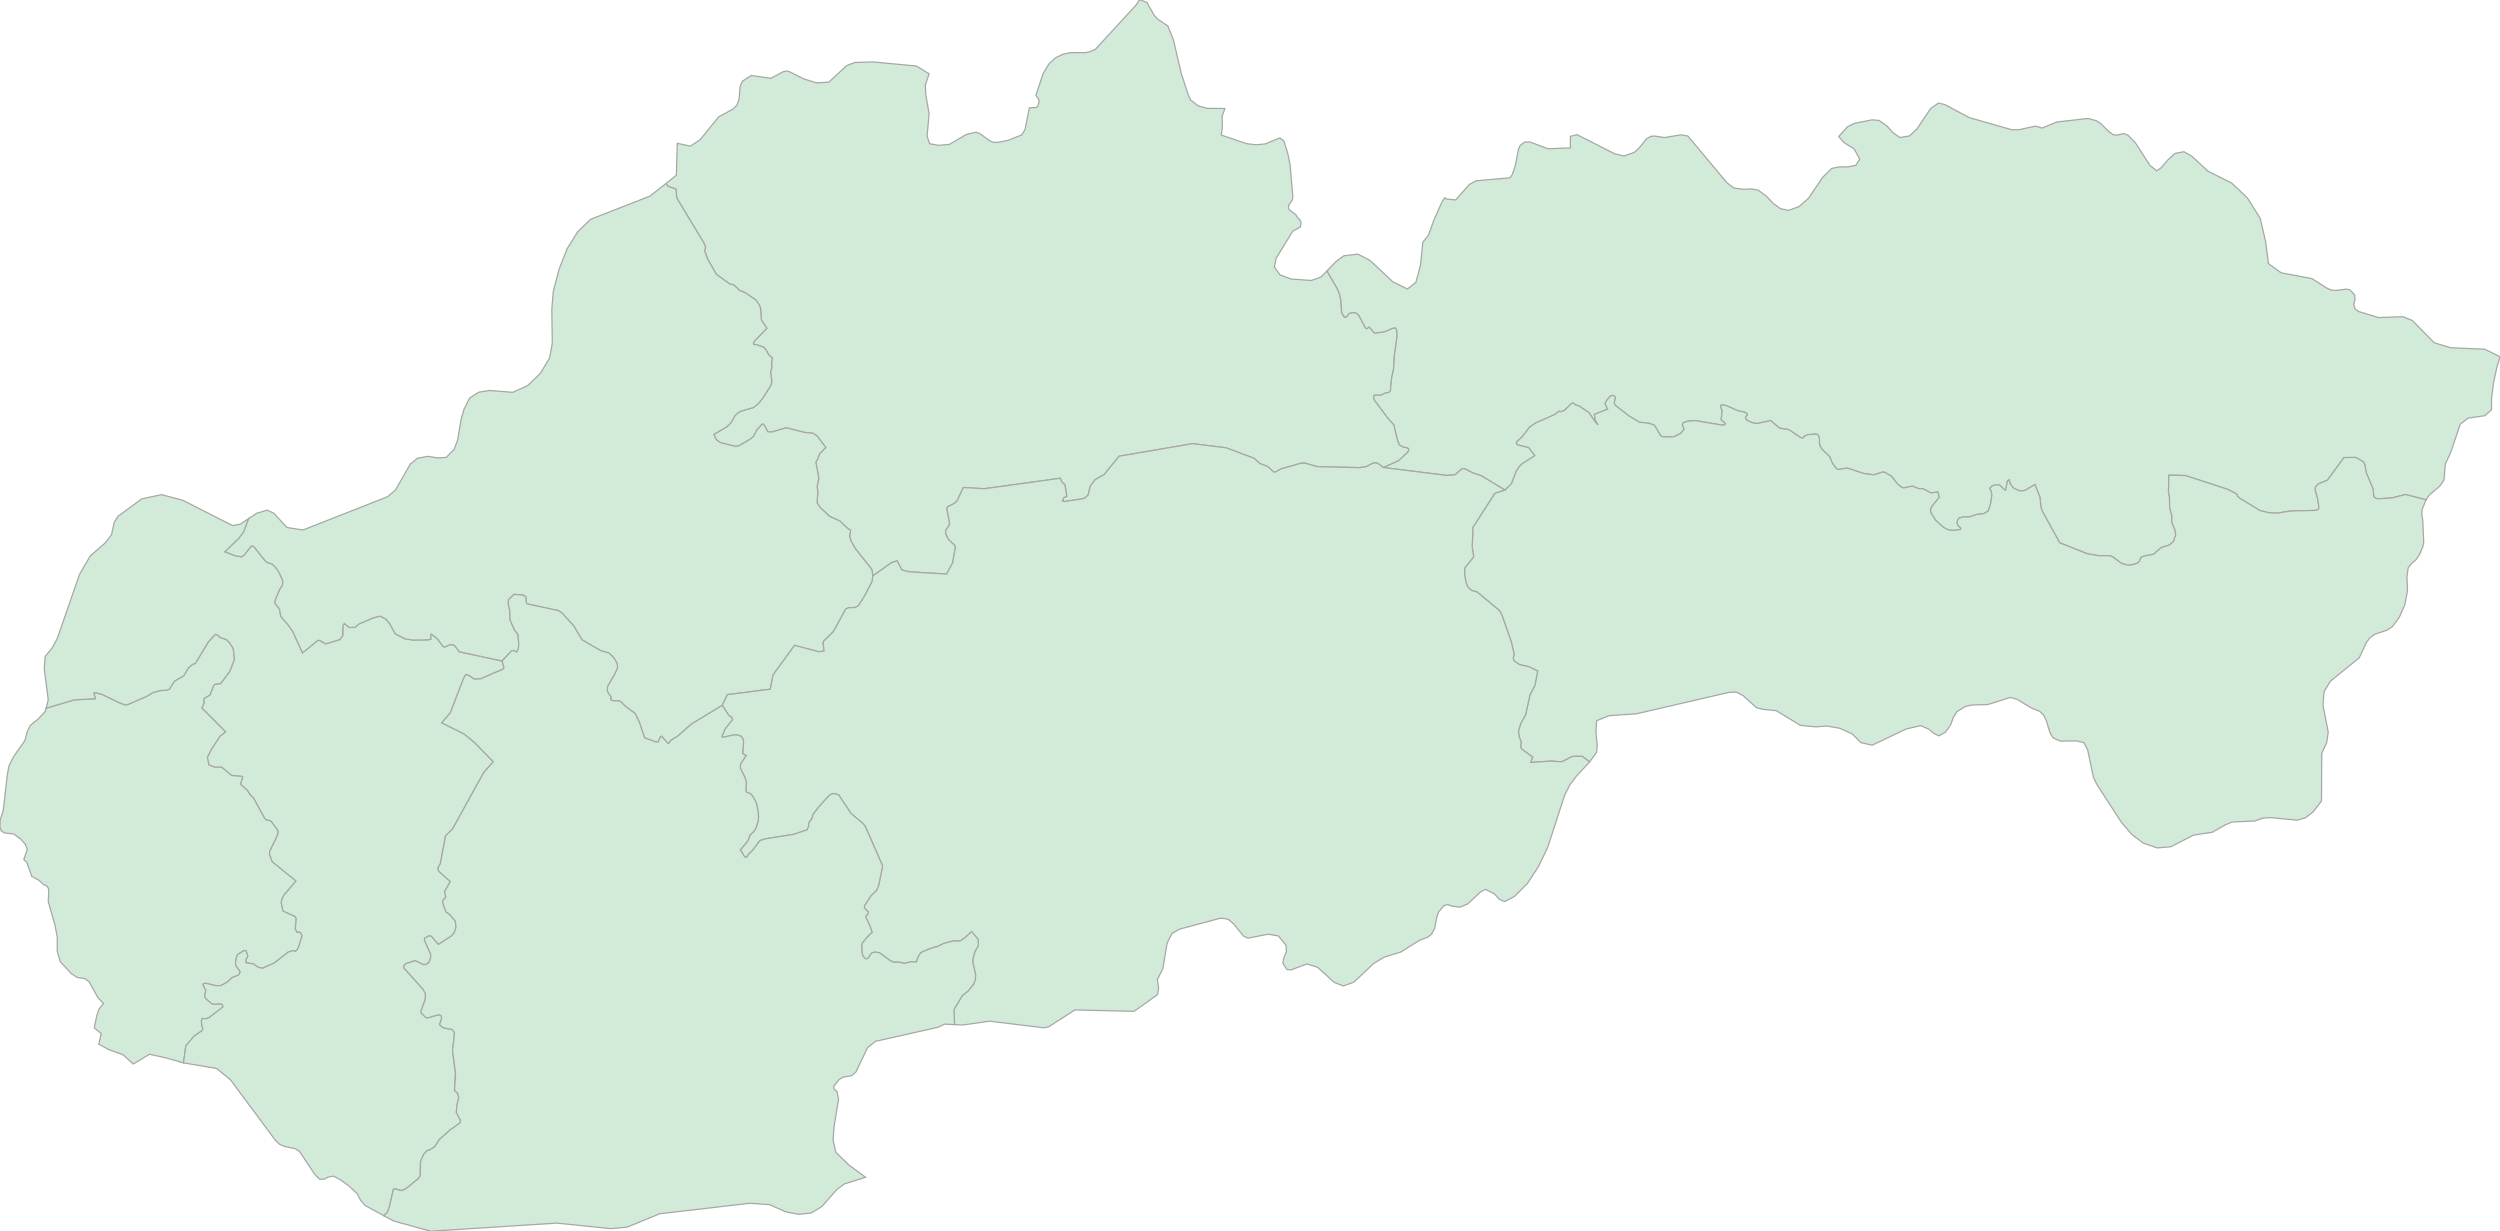 <svg xmlns="http://www.w3.org/2000/svg" xmlns:xlink="http://www.w3.org/1999/xlink" width="500.0" height="246.245" viewBox="0.0 0.0 500.0 246.245" preserveAspectRatio="xMinYMin meet"><g transform="matrix(1,0,0,-1,0,246.245)"><g><g><path fill-rule="evenodd" fill="#D2EBD9" stroke="#A6A6A6" stroke-width="0.25" opacity="1" d="M 265.477,192.139 L 264.226,190.859 L 262.276,190.145 L 258.226,190.44 L 256.026,191.253 L 254.875,192.829 L 255.226,194.602 L 258.576,200.045 L 260.026,200.808 L 260.226,201.572 L 260.076,202.163 L 259.326,202.951 L 259.226,203.246 L 258.026,204.157 L 257.676,204.601 L 257.726,205.167 L 258.426,206.177 L 258.576,206.719 L 258.026,213.245 L 257.576,215.486 L 256.776,218.047 L 255.976,218.663 L 253.025,217.456 L 251.275,217.284 L 249.325,217.505 L 244.274,219.229 L 244.474,220.854 L 244.424,222.972 L 244.974,224.548 L 241.474,224.573 L 239.624,225.066 L 238.124,226.248 L 237.674,227.208 L 236.274,231.493 L 234.673,238.315 L 233.573,241.049 L 231.523,242.428 L 230.873,243.117 L 229.373,245.752 L 228.173,246.245 L 227.673,246.023 L 227.323,245.358 L 219.072,236.369 L 217.822,235.852 L 216.922,235.704 L 214.171,235.729 L 212.521,235.384 L 211.071,234.67 L 209.771,233.439 L 208.621,231.518 L 207.171,227.134 L 207.621,226.592 L 207.821,225.952 L 207.571,225.041 L 207.221,224.745 L 205.871,224.672 L 205.021,220.362 L 204.37,219.278 L 201.67,218.195 L 199.47,217.751 L 198.57,217.801 L 197.72,218.244 L 195.97,219.525 L 195.17,219.795 L 193.269,219.352 L 189.869,217.357 L 187.669,217.185 L 185.919,217.505 L 185.419,219.032 L 185.819,223.465 L 185.169,227.282 L 185.069,229.228 L 185.819,231.493 L 183.268,233.045 L 174.617,233.857 L 171.017,233.759 L 169.367,233.143 L 165.767,229.819 L 163.316,229.671 L 160.766,230.459 L 157.866,231.912 L 157.266,232.035 L 156.666,231.912 L 154.165,230.582 L 150.265,231.148 L 148.465,229.991 L 148.015,228.883 L 147.815,226.371 L 147.365,225.189 L 146.615,224.45 L 143.764,222.898 L 140.014,218.293 L 138.064,217.013 L 135.464,217.579 L 135.264,211.176 L 133.213,209.551 L 133.613,208.96 L 135.164,208.442 L 135.364,206.62 L 140.814,197.582 L 141.114,196.794 L 140.914,196.08 L 141.564,194.356 L 143.264,191.376 L 145.865,189.504 L 146.815,189.209 L 147.865,188.199 L 149.065,187.682 L 151.165,186.254 L 151.865,185.244 L 152.115,184.579 L 152.265,182.264 L 153.365,180.589 L 150.965,178.102 L 150.665,177.61 L 150.765,177.339 L 151.265,177.314 L 152.715,176.797 L 153.265,176.181 L 153.715,175.295 L 154.465,174.654 L 154.315,173.669 L 154.365,172.659 L 154.115,171.995 L 154.365,169.951 L 154.165,169.187 L 152.565,166.626 L 151.565,165.419 L 150.715,164.754 L 148.115,163.991 L 147.565,163.646 L 147.015,163.153 L 146.215,161.725 L 145.365,160.888 L 142.764,159.361 L 143.264,158.302 L 144.014,157.736 L 147.165,156.947 L 147.815,157.095 L 150.165,158.474 L 150.765,159.041 L 151.315,160.174 L 152.415,161.405 L 152.665,161.405 L 152.865,161.208 L 153.565,159.878 L 154.415,159.853 L 157.266,160.691 L 160.916,159.755 L 162.616,159.583 L 163.416,159.041 L 165.167,156.75 L 163.866,155.445 L 163.566,154.509 L 163.166,153.845 L 163.766,150.618 L 163.416,148.944 L 163.566,147.934 L 163.416,145.693 L 164.016,144.757 L 165.967,142.935 L 167.967,142.048 L 169.367,140.694 L 170.117,140.201 L 169.917,139.044 L 170.167,138.108 L 171.067,136.532 L 174.367,132.345 L 174.567,131.065 L 178.318,133.724 L 179.418,134.069 L 180.368,132.247 L 181.868,131.877 L 189.319,131.434 L 190.519,133.65 L 191.069,136.68 L 191.019,137.123 L 189.719,138.354 L 189.219,139.315 L 189.119,139.906 L 189.219,140.3 L 189.819,141.137 L 189.919,141.679 L 189.369,144.56 L 189.519,144.88 L 190.969,145.619 L 191.419,146.062 L 192.669,148.747 L 196.87,148.5 L 212.071,150.594 L 212.321,149.88 L 212.971,149.289 L 213.321,147.244 L 213.321,146.924 L 212.771,146.752 L 212.471,146.038 L 212.921,145.939 L 216.472,146.481 L 216.972,146.653 L 217.622,147.22 L 218.072,149.042 L 219.022,150.298 L 220.872,151.357 L 223.822,155.002 L 238.524,157.514 L 245.225,156.677 L 250.825,154.583 L 251.975,153.524 L 253.525,152.958 L 254.775,151.825 L 255.126,151.85 L 256.176,152.441 L 260.176,153.598 L 261.026,153.598 L 263.476,152.909 L 271.877,152.712 L 273.177,152.884 L 274.677,153.647 L 275.178,153.647 L 275.528,153.598 L 276.678,152.736 L 279.678,154.066 L 281.578,155.815 L 281.778,156.356 L 281.578,156.652 L 280.628,156.849 L 279.878,157.292 L 279.528,158.179 L 278.778,161.306 L 277.778,162.365 L 274.827,166.306 L 274.727,166.872 L 274.827,167.192 L 276.228,167.217 L 277.178,167.685 L 277.728,167.734 L 278.078,168.079 L 278.328,170.591 L 278.728,172.512 L 278.878,175.122 L 279.428,179.062 L 279.378,180.097 L 279.128,180.663 L 278.628,180.639 L 276.978,179.924 L 274.927,179.604 L 273.827,180.86 L 273.377,180.515 L 273.127,180.614 L 271.777,183.175 L 271.277,183.618 L 270.727,183.742 L 270.077,183.668 L 269.727,183.471 L 269.277,182.88 L 269.027,182.806 L 268.727,183.003 L 268.327,183.742 L 268.177,186.254 L 267.877,187.51 L 267.427,188.568 L 265.577,191.721 L 265.477,192.139 z" /><path fill-rule="evenodd" fill="#D2EBD9" stroke="#A6A6A6" stroke-width="0.25" opacity="1" d="M 485.199,146.284 L 485.849,147.244 L 487.949,149.018 L 488.799,150.224 L 489.049,153.426 L 490.149,155.79 L 492.049,161.405 L 493.599,162.612 L 496.95,163.104 L 498.3,164.286 L 498.3,166.527 L 498.7,169.63 L 499.35,172.684 L 500.0,174.901 L 496.95,176.403 L 490.099,176.698 L 486.849,177.683 L 482.448,182.165 L 480.548,182.904 L 475.698,182.732 L 471.597,183.988 L 470.947,184.554 L 470.747,185.392 L 470.997,186.254 L 470.947,187.214 L 469.997,188.273 L 469.297,188.421 L 467.147,188.15 L 466.297,188.224 L 465.297,188.667 L 462.396,190.514 L 456.196,191.696 L 453.695,193.519 L 453.145,197.804 L 452.045,202.557 L 449.495,206.645 L 446.345,209.625 L 441.594,212.013 L 438.394,214.969 L 436.794,215.904 L 434.993,215.56 L 433.493,214.181 L 432.243,212.703 L 431.343,212.087 L 429.993,213.171 L 427.043,217.727 L 425.543,219.254 L 424.692,219.525 L 423.342,219.204 L 422.642,219.303 L 421.792,219.919 L 420.142,221.519 L 419.242,222.11 L 417.592,222.554 L 411.341,221.839 L 408.391,220.633 L 407.091,221.027 L 403.84,220.313 L 402.39,220.288 L 393.839,222.726 L 388.939,225.337 L 387.689,225.632 L 386.139,224.548 L 383.388,220.46 L 381.888,219.057 L 379.988,218.736 L 378.638,219.672 L 377.388,221.051 L 375.788,222.16 L 374.437,222.283 L 370.887,221.569 L 369.537,220.928 L 367.737,218.934 L 368.837,217.702 L 370.837,216.471 L 371.937,214.427 L 371.187,213.195 L 369.587,212.875 L 367.737,212.851 L 366.337,212.555 L 364.536,210.782 L 361.686,206.571 L 359.786,204.921 L 357.736,204.182 L 356.086,204.502 L 354.685,205.536 L 353.235,207.039 L 351.585,208.245 L 350.235,208.467 L 348.735,208.369 L 346.735,208.664 L 345.385,209.698 L 337.584,219.032 L 336.184,219.278 L 332.883,218.736 L 330.983,219.032 L 330.183,218.983 L 329.283,218.466 L 327.883,216.717 L 326.883,215.781 L 324.782,215.042 L 322.882,215.51 L 315.432,219.303 L 314.081,218.983 L 314.081,216.668 L 309.581,216.495 L 305.981,217.85 L 304.93,217.825 L 304.03,217.16 L 303.68,216.323 L 303.08,213.171 L 302.43,211.299 L 301.98,210.683 L 295.23,210.092 L 293.879,209.354 L 291.129,206.251 L 289.179,206.472 L 288.979,206.694 L 288.479,206.029 L 286.779,202.236 L 285.679,199.158 L 284.578,197.828 L 284.078,193.124 L 283.178,189.775 L 281.478,188.445 L 278.578,189.874 L 274.027,194.134 L 271.577,195.415 L 268.777,195.095 L 267.177,193.913 L 265.477,192.139 L 265.577,191.721 L 267.427,188.568 L 267.877,187.51 L 268.177,186.254 L 268.327,183.742 L 268.727,183.003 L 269.027,182.806 L 269.277,182.88 L 269.727,183.471 L 270.077,183.668 L 270.727,183.742 L 271.277,183.618 L 271.777,183.175 L 273.127,180.614 L 273.377,180.515 L 273.827,180.86 L 274.927,179.604 L 276.978,179.924 L 278.628,180.639 L 279.128,180.663 L 279.378,180.097 L 279.428,179.062 L 278.878,175.122 L 278.728,172.512 L 278.328,170.591 L 278.078,168.079 L 277.728,167.734 L 277.178,167.685 L 276.228,167.217 L 274.827,167.192 L 274.727,166.872 L 274.827,166.306 L 277.778,162.365 L 278.778,161.306 L 279.528,158.179 L 279.878,157.292 L 280.628,156.849 L 281.578,156.652 L 281.778,156.356 L 281.578,155.815 L 279.678,154.066 L 276.678,152.736 L 289.329,151.16 L 291.029,151.283 L 292.379,152.49 L 292.929,152.49 L 294.579,151.653 L 296.28,151.086 L 300.98,148.23 L 302.28,149.461 L 303.28,152.047 L 303.88,152.933 L 304.38,153.45 L 306.981,155.125 L 305.731,156.75 L 303.53,157.292 L 303.28,157.563 L 303.33,157.859 L 304.38,158.819 L 305.931,160.839 L 307.081,161.627 L 310.931,163.326 L 311.781,163.991 L 312.181,163.892 L 312.881,164.163 L 314.231,165.493 L 314.631,165.665 L 315.132,165.222 L 315.782,165.074 L 317.782,163.72 L 319.132,161.75 L 319.632,161.257 L 319.032,162.218 L 318.882,163.375 L 321.532,164.409 L 321.032,165.468 L 321.132,165.887 L 322.082,167.045 L 322.482,167.168 L 322.932,166.995 L 323.032,166.626 L 322.832,165.69 L 322.982,165.296 L 323.482,164.853 L 325.783,163.055 L 327.883,161.799 L 329.733,161.602 L 330.883,161.208 L 332.133,159.09 L 332.683,158.844 L 334.783,158.893 L 336.084,159.533 L 336.834,160.371 L 336.484,161.282 L 336.584,161.651 L 337.534,162.021 L 339.134,162.119 L 344.634,161.183 L 344.934,161.306 L 345.085,161.553 L 344.234,162.316 L 344.434,164.139 L 344.134,164.853 L 344.234,165.222 L 344.484,165.296 L 345.435,165.05 L 347.535,164.114 L 348.935,163.794 L 349.385,163.523 L 349.435,163.252 L 349.085,162.858 L 349.135,162.538 L 349.385,162.193 L 350.385,161.725 L 351.385,161.528 L 354.135,162.144 L 355.886,160.617 L 357.736,160.321 L 360.186,158.696 L 360.586,158.622 L 360.786,158.942 L 361.586,159.312 L 363.286,159.435 L 363.636,159.238 L 363.886,158.548 L 363.886,157.514 L 364.086,156.898 L 364.486,156.307 L 365.937,154.903 L 366.487,153.574 L 367.337,152.465 L 367.637,152.342 L 369.437,152.638 L 372.787,151.53 L 374.487,151.308 L 374.887,151.308 L 376.488,151.825 L 376.938,151.8 L 378.288,150.988 L 379.388,149.584 L 380.188,148.87 L 380.688,148.648 L 382.488,149.018 L 383.738,148.525 L 384.588,148.5 L 386.239,147.639 L 387.539,147.86 L 387.839,146.801 L 386.339,144.954 L 386.089,144.363 L 386.139,143.772 L 387.089,142.221 L 388.689,140.768 L 389.639,140.275 L 390.739,140.152 L 392.139,140.374 L 392.189,140.62 L 391.639,141.112 L 391.439,141.58 L 391.489,142.147 L 391.839,142.639 L 392.639,142.861 L 393.889,142.861 L 395.34,143.353 L 396.74,143.501 L 397.64,144.043 L 398.14,145.57 L 398.39,147.294 L 398.24,148.033 L 397.94,148.574 L 398.39,149.042 L 399.19,149.313 L 399.94,149.215 L 400.89,148.279 L 401.14,148.205 L 401.49,150.027 L 401.84,150.274 L 401.99,149.609 L 402.59,148.697 L 403.74,148.131 L 404.39,148.033 L 405.091,148.205 L 406.991,149.338 L 407.991,146.777 L 408.191,144.782 L 408.491,143.944 L 411.941,137.689 L 417.442,135.497 L 419.742,135.103 L 421.992,135.103 L 422.592,134.833 L 424.242,133.601 L 425.243,133.281 L 426.043,133.207 L 427.243,133.503 L 427.843,133.897 L 428.193,134.734 L 428.743,135.005 L 430.743,135.399 L 432.193,136.704 L 433.893,137.246 L 434.693,137.96 L 435.144,139.241 L 434.993,140.275 L 434.343,141.851 L 434.393,143.033 L 433.943,144.683 L 433.893,146.949 L 433.693,147.836 L 433.793,151.209 L 437.094,151.136 L 445.595,148.353 L 447.295,147.466 L 447.495,147.244 L 447.445,147.047 L 447.995,146.555 L 451.995,144.141 L 453.845,143.674 L 455.496,143.624 L 458.096,144.043 L 463.146,144.166 L 463.646,144.363 L 463.796,144.782 L 463.496,146.678 L 463.046,148.23 L 463.096,148.821 L 463.646,149.436 L 465.497,150.224 L 468.797,154.731 L 471.147,154.756 L 472.697,153.869 L 472.947,153.352 L 473.247,151.702 L 474.597,148.5 L 474.747,146.949 L 475.048,146.653 L 475.498,146.481 L 478.398,146.653 L 481.098,147.343 L 485.199,146.284 z" /><path fill-rule="evenodd" fill="#D2EBD9" stroke="#A6A6A6" stroke-width="0.25" opacity="1" d="M 485.199,146.284 L 481.098,147.343 L 478.398,146.653 L 475.498,146.481 L 475.048,146.653 L 474.747,146.949 L 474.597,148.5 L 473.247,151.702 L 472.947,153.352 L 472.697,153.869 L 471.147,154.756 L 468.797,154.731 L 465.497,150.224 L 463.646,149.436 L 463.096,148.821 L 463.046,148.23 L 463.496,146.678 L 463.796,144.782 L 463.646,144.363 L 463.146,144.166 L 458.096,144.043 L 455.496,143.624 L 453.845,143.674 L 451.995,144.141 L 447.995,146.555 L 447.445,147.047 L 447.495,147.244 L 447.295,147.466 L 445.595,148.353 L 437.094,151.136 L 433.793,151.209 L 433.693,147.836 L 433.893,146.949 L 433.943,144.683 L 434.393,143.033 L 434.343,141.851 L 434.993,140.275 L 435.144,139.241 L 434.693,137.96 L 433.893,137.246 L 432.193,136.704 L 430.743,135.399 L 428.743,135.005 L 428.193,134.734 L 427.843,133.897 L 427.243,133.503 L 426.043,133.207 L 425.243,133.281 L 424.242,133.601 L 422.592,134.833 L 421.992,135.103 L 419.742,135.103 L 417.442,135.497 L 411.941,137.689 L 408.491,143.944 L 408.191,144.782 L 407.991,146.777 L 406.991,149.338 L 405.091,148.205 L 404.39,148.033 L 403.74,148.131 L 402.59,148.697 L 401.99,149.609 L 401.84,150.274 L 401.49,150.027 L 401.14,148.205 L 400.89,148.279 L 399.94,149.215 L 399.19,149.313 L 398.39,149.042 L 397.94,148.574 L 398.24,148.033 L 398.39,147.294 L 398.14,145.57 L 397.64,144.043 L 396.74,143.501 L 395.34,143.353 L 393.889,142.861 L 392.639,142.861 L 391.839,142.639 L 391.489,142.147 L 391.439,141.58 L 391.639,141.112 L 392.189,140.62 L 392.139,140.374 L 390.739,140.152 L 389.639,140.275 L 388.689,140.768 L 387.089,142.221 L 386.139,143.772 L 386.089,144.363 L 386.339,144.954 L 387.839,146.801 L 387.539,147.86 L 386.239,147.639 L 384.588,148.5 L 383.738,148.525 L 382.488,149.018 L 380.688,148.648 L 380.188,148.87 L 379.388,149.584 L 378.288,150.988 L 376.938,151.8 L 376.488,151.825 L 374.887,151.308 L 374.487,151.308 L 372.787,151.53 L 369.437,152.638 L 367.637,152.342 L 367.337,152.465 L 366.487,153.574 L 365.937,154.903 L 364.486,156.307 L 364.086,156.898 L 363.886,157.514 L 363.886,158.548 L 363.636,159.238 L 363.286,159.435 L 361.586,159.312 L 360.786,158.942 L 360.586,158.622 L 360.186,158.696 L 357.736,160.321 L 355.886,160.617 L 354.135,162.144 L 351.385,161.528 L 350.385,161.725 L 349.385,162.193 L 349.135,162.538 L 349.085,162.858 L 349.435,163.252 L 349.385,163.523 L 348.935,163.794 L 347.535,164.114 L 345.435,165.05 L 344.484,165.296 L 344.234,165.222 L 344.134,164.853 L 344.434,164.139 L 344.234,162.316 L 345.085,161.553 L 344.934,161.306 L 344.634,161.183 L 339.134,162.119 L 337.534,162.021 L 336.584,161.651 L 336.484,161.282 L 336.834,160.371 L 336.084,159.533 L 334.783,158.893 L 332.683,158.844 L 332.133,159.09 L 330.883,161.208 L 329.733,161.602 L 327.883,161.799 L 325.783,163.055 L 323.482,164.853 L 322.982,165.296 L 322.832,165.69 L 323.032,166.626 L 322.932,166.995 L 322.482,167.168 L 322.082,167.045 L 321.132,165.887 L 321.032,165.468 L 321.532,164.409 L 318.882,163.375 L 319.032,162.218 L 319.632,161.257 L 319.132,161.75 L 317.782,163.72 L 315.782,165.074 L 315.132,165.222 L 314.631,165.665 L 314.231,165.493 L 312.881,164.163 L 312.181,163.892 L 311.781,163.991 L 310.931,163.326 L 307.081,161.627 L 305.931,160.839 L 304.38,158.819 L 303.33,157.859 L 303.28,157.563 L 303.53,157.292 L 305.731,156.75 L 306.981,155.125 L 304.38,153.45 L 303.88,152.933 L 303.28,152.047 L 302.28,149.461 L 300.98,148.23 L 298.98,147.614 L 294.479,140.62 L 294.579,139.955 L 294.429,136.901 L 294.729,134.882 L 292.929,132.616 L 292.929,131.237 L 293.229,129.661 L 293.579,128.848 L 294.279,128.159 L 295.43,127.838 L 299.93,124.095 L 300.43,123.11 L 302.28,117.791 L 302.83,115.353 L 302.63,114.589 L 302.83,114.047 L 303.93,113.309 L 305.831,112.89 L 307.531,112.028 L 306.981,109.196 L 305.981,107.226 L 305.131,103.335 L 304.08,101.389 L 303.68,99.912 L 303.83,98.902 L 304.23,97.917 L 304.13,96.858 L 304.33,96.439 L 306.531,94.814 L 306.131,93.755 L 310.231,94.026 L 312.331,93.878 L 314.481,94.961 L 316.432,94.986 L 317.932,93.853 L 319.332,95.823 L 319.432,97.227 L 319.182,100.01 L 319.332,102.103 L 321.832,103.113 L 327.283,103.482 L 345.885,107.792 L 347.285,107.817 L 348.635,107.103 L 351.285,104.714 L 352.535,104.394 L 355.286,104.098 L 360.086,101.167 L 363.186,100.872 L 365.387,101.044 L 367.987,100.576 L 370.437,99.468 L 372.187,97.72 L 374.437,97.203 L 381.238,100.453 L 384.138,101.118 L 385.739,100.429 L 386.839,99.517 L 387.789,99.074 L 389.089,99.813 L 390.139,101.291 L 390.639,102.694 L 391.389,103.926 L 393.089,104.96 L 394.539,105.256 L 397.54,105.329 L 402.09,106.758 L 403.39,106.388 L 406.341,104.615 L 407.941,103.975 L 408.691,103.285 L 409.241,102.153 L 410.041,99.591 L 410.641,98.656 L 412.041,98.015 L 415.292,98.064 L 416.792,97.72 L 417.542,96.217 L 418.692,90.75 L 419.392,89.322 L 424.292,81.761 L 426.393,79.323 L 428.693,77.599 L 431.443,76.664 L 434.143,76.885 L 438.694,79.225 L 442.444,79.791 L 445.145,81.318 L 446.395,81.835 L 450.995,82.057 L 452.595,82.623 L 454.195,82.722 L 459.446,82.205 L 461.096,82.697 L 462.646,83.904 L 464.296,86.047 L 464.346,95.577 L 465.347,97.744 L 465.647,99.813 L 464.596,105.182 L 464.796,107.866 L 466.097,110.033 L 471.847,114.688 L 473.297,117.766 L 473.997,118.702 L 475.048,119.441 L 477.398,120.204 L 478.448,120.894 L 479.848,122.765 L 480.948,125.253 L 481.498,128.06 L 481.398,130.917 L 481.648,132.715 L 482.348,133.577 L 483.148,134.241 L 483.898,135.325 L 484.548,136.852 L 484.748,137.763 L 484.548,142.294 L 484.348,143.378 L 484.448,144.412 L 485.199,146.284 z" /><path fill-rule="evenodd" fill="#D2EBD9" stroke="#A6A6A6" stroke-width="0.25" opacity="1" d="M 9.201,104.591 L 9.001,103.901 L 7.551,102.374 L 6.101,101.217 L 5.451,99.961 L 5.001,98.188 L 2.7,94.888 L 1.8,93.09 L 1.45,91.194 L 0.65,84.15 L 0.05,82.303 L 0.0,80.85 L 0.25,80.062 L 0.95,79.644 L 2.7,79.471 L 4.15,78.412 L 5.051,77.402 L 5.451,76.344 L 4.75,74.324 L 5.351,73.782 L 6.351,70.975 L 7.801,70.187 L 8.751,69.3 L 9.301,69.103 L 9.651,68.66 L 9.751,68.069 L 9.651,65.951 L 11.001,61.198 L 11.451,58.834 L 11.451,55.977 L 12.051,53.908 L 14.301,51.495 L 15.502,50.731 L 16.902,50.534 L 17.802,49.919 L 19.552,46.767 L 20.702,45.535 L 19.802,44.427 L 19.352,43.097 L 18.852,40.659 L 20.252,39.551 L 19.752,37.408 L 21.802,36.3 L 24.602,35.29 L 26.653,33.443 L 29.903,35.389 L 33.053,34.699 L 36.704,33.665 L 37.154,37.039 L 38.804,39.009 L 40.454,40.142 L 40.554,40.437 L 40.304,41.496 L 40.304,42.26 L 40.454,42.531 L 41.304,42.506 L 41.904,42.777 L 44.604,44.87 L 44.504,45.264 L 44.204,45.461 L 42.454,45.437 L 41.104,46.57 L 40.954,46.964 L 41.154,48.17 L 40.604,49.303 L 40.654,49.476 L 41.154,49.599 L 43.204,49.106 L 44.204,49.131 L 45.455,49.82 L 46.455,50.731 L 47.705,51.224 L 48.055,51.914 L 47.205,53.096 L 47.105,53.711 L 47.355,55.017 L 47.555,55.361 L 48.755,56.076 L 49.205,56.125 L 49.555,55.017 L 49.155,54.302 L 49.205,53.687 L 50.655,53.465 L 51.705,52.751 L 52.505,52.603 L 54.855,53.637 L 57.606,55.805 L 58.606,56.125 L 59.056,55.952 L 59.406,56.248 L 59.706,56.814 L 60.356,58.858 L 60.356,59.277 L 60.056,59.77 L 59.806,59.868 L 59.456,59.745 L 59.056,60.459 L 59.256,62.479 L 59.056,62.922 L 56.606,64.055 L 56.256,65.68 L 56.356,66.345 L 56.756,67.158 L 59.206,70.064 L 54.455,73.905 L 53.905,75.408 L 53.955,75.999 L 55.356,78.855 L 55.606,79.594 L 55.606,80.111 L 54.355,81.86 L 54.055,82.131 L 53.205,82.303 L 52.955,82.55 L 50.755,86.588 L 50.055,87.278 L 49.455,88.238 L 48.305,89.248 L 48.155,89.519 L 48.555,90.849 L 48.255,91.021 L 46.355,91.169 L 44.304,92.844 L 42.904,92.844 L 41.804,93.287 L 41.504,94.764 L 42.254,96.291 L 44.004,98.976 L 45.155,99.887 L 40.404,104.64 L 40.854,105.674 L 40.804,106.512 L 42.004,107.226 L 42.754,109.122 L 42.954,109.344 L 44.104,109.491 L 45.955,111.905 L 46.905,114.343 L 46.655,116.535 L 45.955,117.643 L 45.305,118.332 L 44.054,118.751 L 43.504,119.268 L 43.054,119.367 L 41.704,117.914 L 39.054,113.555 L 38.554,113.407 L 37.654,112.644 L 36.754,111.092 L 34.903,110.033 L 33.853,108.383 L 33.153,108.186 L 32.053,108.137 L 30.503,107.694 L 29.303,106.955 L 25.653,105.379 L 25.153,105.256 L 24.252,105.526 L 20.402,107.373 L 19.252,107.694 L 18.752,107.669 L 19.052,106.512 L 14.801,106.265 L 9.201,104.591 z" /><path fill-rule="evenodd" fill="#D2EBD9" stroke="#A6A6A6" stroke-width="0.25" opacity="1" d="M 9.201,104.591 L 14.801,106.265 L 19.052,106.512 L 18.752,107.669 L 19.252,107.694 L 20.402,107.373 L 24.252,105.526 L 25.153,105.256 L 25.653,105.379 L 29.303,106.955 L 30.503,107.694 L 32.053,108.137 L 33.153,108.186 L 33.853,108.383 L 34.903,110.033 L 36.754,111.092 L 37.654,112.644 L 38.554,113.407 L 39.054,113.555 L 41.704,117.914 L 43.054,119.367 L 43.504,119.268 L 44.054,118.751 L 45.305,118.332 L 45.955,117.643 L 46.655,116.535 L 46.905,114.343 L 45.955,111.905 L 44.104,109.491 L 42.954,109.344 L 42.754,109.122 L 42.004,107.226 L 40.804,106.512 L 40.854,105.674 L 40.404,104.64 L 45.155,99.887 L 44.004,98.976 L 42.254,96.291 L 41.504,94.764 L 41.804,93.287 L 42.904,92.844 L 44.304,92.844 L 46.355,91.169 L 48.255,91.021 L 48.555,90.849 L 48.155,89.519 L 48.305,89.248 L 49.455,88.238 L 50.055,87.278 L 50.755,86.588 L 52.955,82.55 L 53.205,82.303 L 54.055,82.131 L 54.355,81.86 L 55.606,80.111 L 55.606,79.594 L 55.356,78.855 L 53.955,75.999 L 53.905,75.408 L 54.455,73.905 L 59.206,70.064 L 56.756,67.158 L 56.356,66.345 L 56.256,65.68 L 56.606,64.055 L 59.056,62.922 L 59.256,62.479 L 59.056,60.459 L 59.456,59.745 L 59.806,59.868 L 60.056,59.77 L 60.356,59.277 L 60.356,58.858 L 59.706,56.814 L 59.406,56.248 L 59.056,55.952 L 58.606,56.125 L 57.606,55.805 L 54.855,53.637 L 52.505,52.603 L 51.705,52.751 L 50.655,53.465 L 49.205,53.687 L 49.155,54.302 L 49.555,55.017 L 49.205,56.125 L 48.755,56.076 L 47.555,55.361 L 47.355,55.017 L 47.105,53.711 L 47.205,53.096 L 48.055,51.914 L 47.705,51.224 L 46.455,50.731 L 45.455,49.82 L 44.204,49.131 L 43.204,49.106 L 41.154,49.599 L 40.654,49.476 L 40.604,49.303 L 41.154,48.17 L 40.954,46.964 L 41.104,46.57 L 42.454,45.437 L 44.204,45.461 L 44.504,45.264 L 44.604,44.87 L 41.904,42.777 L 41.304,42.506 L 40.454,42.531 L 40.304,42.26 L 40.304,41.496 L 40.554,40.437 L 40.454,40.142 L 38.804,39.009 L 37.154,37.039 L 36.704,33.665 L 43.304,32.557 L 46.105,30.267 L 55.106,18.15 L 55.956,17.362 L 56.856,16.968 L 59.056,16.5 L 59.906,15.958 L 62.856,11.501 L 63.906,10.393 L 64.856,10.417 L 65.707,10.86 L 66.707,11.008 L 68.007,10.343 L 69.807,9.038 L 71.457,7.487 L 72.157,6.132 L 73.057,5.122 L 76.808,3.078 L 77.508,3.842 L 77.858,4.802 L 78.658,8.299 L 78.858,8.521 L 80.208,8.127 L 80.708,8.275 L 81.408,8.669 L 83.708,10.565 L 84.058,11.107 L 84.108,13.914 L 84.758,15.416 L 85.459,16.155 L 85.859,16.205 L 86.909,16.869 L 87.859,18.322 L 89.959,20.194 L 92.009,21.672 L 92.109,22.164 L 91.259,23.765 L 91.409,25.316 L 91.759,26.671 L 91.559,27.558 L 90.909,28.149 L 91.109,31.547 L 90.509,36.103 L 90.909,39.649 L 90.459,40.339 L 88.759,40.659 L 88.109,41.078 L 87.959,41.299 L 88.009,41.62 L 88.359,42.654 L 88.209,43.122 L 87.909,43.294 L 87.409,43.22 L 85.459,42.654 L 85.109,42.802 L 84.258,43.639 L 84.208,44.058 L 85.059,46.373 L 85.109,47.431 L 84.658,48.343 L 80.808,52.628 L 80.758,53.071 L 81.108,53.49 L 83.008,54.105 L 84.758,53.293 L 85.259,53.391 L 85.759,53.736 L 86.109,54.598 L 86.159,55.361 L 84.908,58.169 L 84.908,58.587 L 85.809,59.08 L 86.259,58.982 L 87.659,57.356 L 90.309,59.055 L 90.909,59.843 L 91.209,60.804 L 91.059,62.035 L 89.909,63.39 L 89.209,63.833 L 88.509,65.754 L 88.609,66.148 L 89.159,66.862 L 88.909,67.921 L 90.059,69.941 L 87.759,71.985 L 87.559,72.649 L 88.059,73.462 L 89.109,79.052 L 90.559,80.53 L 96.76,91.76 L 98.66,93.903 L 94.759,97.892 L 92.809,99.468 L 88.359,101.685 L 90.059,103.679 L 92.759,110.649 L 93.159,111.338 L 93.709,111.191 L 94.809,110.427 L 96.11,110.476 L 100.61,112.422 L 100.81,112.693 L 100.41,114.047 L 91.859,115.894 L 90.959,117.101 L 90.559,117.298 L 90.059,117.347 L 88.959,116.855 L 88.609,116.953 L 87.509,118.456 L 86.259,119.441 L 86.109,119.17 L 86.159,118.406 L 85.659,118.283 L 82.608,118.234 L 81.008,118.48 L 79.058,119.49 L 77.958,121.485 L 77.158,122.445 L 76.008,123.036 L 74.507,122.618 L 71.757,121.435 L 71.007,120.795 L 69.857,120.746 L 68.857,121.559 L 68.557,121.041 L 68.557,119.194 L 68.007,118.357 L 65.157,117.471 L 63.906,118.185 L 63.506,118.135 L 60.506,115.673 L 58.606,119.859 L 57.606,121.288 L 56.156,122.962 L 55.906,124.44 L 55.006,125.597 L 55.106,126.41 L 56.006,128.454 L 56.506,129.193 L 56.556,130.104 L 55.806,131.803 L 55.106,132.788 L 54.455,133.453 L 53.505,133.724 L 53.055,134.069 L 50.705,137 L 50.255,137.049 L 48.805,135.202 L 48.305,134.882 L 46.955,135.128 L 45.005,135.891 L 47.755,138.527 L 48.705,139.807 L 49.755,142.541 L 48.055,141.408 L 46.505,141.137 L 36.504,146.21 L 32.303,147.318 L 28.353,146.481 L 23.652,143.033 L 22.852,141.802 L 22.302,139.29 L 21.052,137.665 L 18.052,135.054 L 15.902,131.36 L 11.451,118.529 L 10.451,116.682 L 9.051,114.983 L 8.851,112.471 L 9.651,106.265 L 9.201,104.591 z" /><path fill-rule="evenodd" fill="#D2EBD9" stroke="#A6A6A6" stroke-width="0.25" opacity="1" d="M 133.213,209.551 L 129.963,207.014 L 118.112,202.384 L 115.562,199.922 L 113.411,196.474 L 111.811,192.386 L 110.661,187.977 L 110.361,184.382 L 110.461,177.585 L 109.911,174.63 L 108.061,171.551 L 105.511,169.113 L 102.56,167.783 L 97.86,168.153 L 95.76,167.808 L 93.909,166.626 L 92.759,164.286 L 92.209,162.316 L 91.509,158.179 L 90.809,156.332 L 89.209,154.756 L 87.509,154.657 L 85.659,154.977 L 83.508,154.608 L 82.058,153.426 L 79.058,148.18 L 77.508,146.9 L 60.606,140.25 L 57.406,140.743 L 54.755,143.6 L 53.455,144.215 L 51.355,143.6 L 49.755,142.541 L 48.705,139.807 L 47.755,138.527 L 45.005,135.891 L 46.955,135.128 L 48.305,134.882 L 48.805,135.202 L 50.255,137.049 L 50.705,137 L 53.055,134.069 L 53.505,133.724 L 54.455,133.453 L 55.106,132.788 L 55.806,131.803 L 56.556,130.104 L 56.506,129.193 L 56.006,128.454 L 55.106,126.41 L 55.006,125.597 L 55.906,124.44 L 56.156,122.962 L 57.606,121.288 L 58.606,119.859 L 60.506,115.673 L 63.506,118.135 L 63.906,118.185 L 65.157,117.471 L 68.007,118.357 L 68.557,119.194 L 68.557,121.041 L 68.857,121.559 L 69.857,120.746 L 71.007,120.795 L 71.757,121.435 L 74.507,122.618 L 76.008,123.036 L 77.158,122.445 L 77.958,121.485 L 79.058,119.49 L 81.008,118.48 L 82.608,118.234 L 85.659,118.283 L 86.159,118.406 L 86.109,119.17 L 86.259,119.441 L 87.509,118.456 L 88.609,116.953 L 88.959,116.855 L 90.059,117.347 L 90.559,117.298 L 90.959,117.101 L 91.859,115.894 L 100.41,114.047 L 102.31,116.067 L 102.66,116.165 L 103.31,115.821 L 103.61,116.313 L 103.76,117.15 L 103.61,119.342 L 102.91,120.229 L 102.01,122.273 L 101.96,124.12 L 101.66,125.499 L 101.71,126.312 L 102.81,127.371 L 104.61,127.223 L 105.161,126.878 L 105.261,125.671 L 105.411,125.474 L 111.661,124.12 L 112.361,123.677 L 114.761,121.041 L 116.412,118.259 L 120.212,116.067 L 121.762,115.673 L 122.762,114.688 L 123.462,113.506 L 123.512,112.693 L 122.962,111.462 L 121.512,108.999 L 121.462,108.112 L 121.662,107.57 L 122.162,106.979 L 122.162,106.364 L 122.412,106.117 L 123.812,106.044 L 124.162,105.896 L 124.962,105.083 L 127.063,103.507 L 127.913,101.66 L 128.913,98.68 L 131.063,97.892 L 131.613,97.843 L 132.113,98.902 L 132.313,99 L 133.613,97.547 L 133.813,97.621 L 134.163,98.163 L 135.464,98.951 L 138.264,101.414 L 144.464,105.182 L 145.465,107.324 L 154.065,108.408 L 154.615,111.265 L 158.916,117.175 L 163.716,115.894 L 164.816,116.042 L 164.616,117.741 L 164.766,118.037 L 166.667,119.909 L 169.167,124.44 L 169.667,124.686 L 170.967,124.735 L 171.667,125.08 L 172.867,126.952 L 174.417,129.932 L 174.567,131.065 L 174.367,132.345 L 171.067,136.532 L 170.167,138.108 L 169.917,139.044 L 170.117,140.201 L 169.367,140.694 L 167.967,142.048 L 165.967,142.935 L 164.016,144.757 L 163.416,145.693 L 163.566,147.934 L 163.416,148.944 L 163.766,150.618 L 163.166,153.845 L 163.566,154.509 L 163.866,155.445 L 165.167,156.75 L 163.416,159.041 L 162.616,159.583 L 160.916,159.755 L 157.266,160.691 L 154.415,159.853 L 153.565,159.878 L 152.865,161.208 L 152.665,161.405 L 152.415,161.405 L 151.315,160.174 L 150.765,159.041 L 150.165,158.474 L 147.815,157.095 L 147.165,156.947 L 144.014,157.736 L 143.264,158.302 L 142.764,159.361 L 145.365,160.888 L 146.215,161.725 L 147.015,163.153 L 147.565,163.646 L 148.115,163.991 L 150.715,164.754 L 151.565,165.419 L 152.565,166.626 L 154.165,169.187 L 154.365,169.951 L 154.115,171.995 L 154.365,172.659 L 154.315,173.669 L 154.465,174.654 L 153.715,175.295 L 153.265,176.181 L 152.715,176.797 L 151.265,177.314 L 150.765,177.339 L 150.665,177.61 L 150.965,178.102 L 153.365,180.589 L 152.265,182.264 L 152.115,184.579 L 151.865,185.244 L 151.165,186.254 L 149.065,187.682 L 147.865,188.199 L 146.815,189.209 L 145.865,189.504 L 143.264,191.376 L 141.564,194.356 L 140.914,196.08 L 141.114,196.794 L 140.814,197.582 L 135.364,206.62 L 135.164,208.442 L 133.613,208.96 L 133.213,209.551 z" /><path fill-rule="evenodd" fill="#D2EBD9" stroke="#A6A6A6" stroke-width="0.25" opacity="1" d="M 317.932,93.853 L 316.432,94.986 L 314.481,94.961 L 312.331,93.878 L 310.231,94.026 L 306.131,93.755 L 306.531,94.814 L 304.33,96.439 L 304.13,96.858 L 304.23,97.917 L 303.83,98.902 L 303.68,99.912 L 304.08,101.389 L 305.131,103.335 L 305.981,107.226 L 306.981,109.196 L 307.531,112.028 L 305.831,112.89 L 303.93,113.309 L 302.83,114.047 L 302.63,114.589 L 302.83,115.353 L 302.28,117.791 L 300.43,123.11 L 299.93,124.095 L 295.43,127.838 L 294.279,128.159 L 293.579,128.848 L 293.229,129.661 L 292.929,131.237 L 292.929,132.616 L 294.729,134.882 L 294.429,136.901 L 294.579,139.955 L 294.479,140.62 L 298.98,147.614 L 300.98,148.23 L 296.28,151.086 L 294.579,151.653 L 292.929,152.49 L 292.379,152.49 L 291.029,151.283 L 289.329,151.16 L 276.678,152.736 L 275.528,153.598 L 275.178,153.647 L 274.677,153.647 L 273.177,152.884 L 271.877,152.712 L 263.476,152.909 L 261.026,153.598 L 260.176,153.598 L 256.176,152.441 L 255.126,151.85 L 254.775,151.825 L 253.525,152.958 L 251.975,153.524 L 250.825,154.583 L 245.225,156.677 L 238.524,157.514 L 223.822,155.002 L 220.872,151.357 L 219.022,150.298 L 218.072,149.042 L 217.622,147.22 L 216.972,146.653 L 216.472,146.481 L 212.921,145.939 L 212.471,146.038 L 212.771,146.752 L 213.321,146.924 L 213.321,147.244 L 212.971,149.289 L 212.321,149.88 L 212.071,150.594 L 196.87,148.5 L 192.669,148.747 L 191.419,146.062 L 190.969,145.619 L 189.519,144.88 L 189.369,144.56 L 189.919,141.679 L 189.819,141.137 L 189.219,140.3 L 189.119,139.906 L 189.219,139.315 L 189.719,138.354 L 191.019,137.123 L 191.069,136.68 L 190.519,133.65 L 189.319,131.434 L 181.868,131.877 L 180.368,132.247 L 179.418,134.069 L 178.318,133.724 L 174.567,131.065 L 174.417,129.932 L 172.867,126.952 L 171.667,125.08 L 170.967,124.735 L 169.667,124.686 L 169.167,124.44 L 166.667,119.909 L 164.766,118.037 L 164.616,117.741 L 164.816,116.042 L 163.716,115.894 L 158.916,117.175 L 154.615,111.265 L 154.065,108.408 L 145.465,107.324 L 144.464,105.182 L 145.715,103.212 L 146.315,102.793 L 146.515,102.374 L 145.015,100.453 L 144.364,98.951 L 144.564,98.779 L 146.715,99.247 L 147.465,99.247 L 148.215,98.976 L 148.515,98.606 L 148.715,97.991 L 148.515,95.553 L 149.215,95.109 L 148.115,93.484 L 148.065,92.622 L 149.065,90.553 L 149.265,89.814 L 149.165,88.288 L 149.265,87.844 L 150.115,87.5 L 150.565,86.958 L 151.265,85.677 L 151.615,83.953 L 151.715,82.894 L 151.615,82.008 L 151.165,80.579 L 150.815,80.013 L 149.965,79.2 L 149.665,78.289 L 149.265,77.673 L 148.065,76.294 L 148.965,74.817 L 149.365,74.792 L 149.665,75.358 L 150.515,76.147 L 151.965,78.117 L 153.115,78.486 L 158.616,79.348 L 161.416,80.259 L 161.716,80.924 L 161.816,81.761 L 162.366,82.476 L 162.616,83.362 L 163.716,84.815 L 165.767,87.081 L 166.267,87.401 L 166.667,87.549 L 167.717,87.278 L 170.217,83.535 L 172.517,81.614 L 173.067,80.949 L 176.518,73.044 L 175.768,69.325 L 175.318,68.192 L 174.217,67.133 L 172.917,65.138 L 172.867,64.67 L 173.667,63.833 L 173.567,63.414 L 173.217,63.119 L 173.167,62.774 L 174.017,61.001 L 174.417,59.745 L 173.867,59.326 L 172.417,57.627 L 172.317,57.061 L 172.417,55.608 L 172.567,55.066 L 172.867,54.696 L 173.067,54.499 L 173.517,54.499 L 174.367,55.657 L 175.018,55.829 L 175.918,55.682 L 178.018,54.13 L 178.768,53.785 L 179.768,53.834 L 180.918,53.564 L 182.168,53.884 L 183.318,53.859 L 183.568,54.77 L 184.118,55.657 L 184.418,55.854 L 186.419,56.667 L 187.469,56.913 L 188.719,57.553 L 190.719,58.07 L 191.969,58.021 L 192.869,58.587 L 194.319,59.917 L 195.62,58.366 L 195.67,57.135 L 194.969,55.928 L 194.569,54.426 L 194.569,53.711 L 195.12,51.298 L 195.07,50.387 L 194.769,49.5 L 193.619,48.047 L 192.469,47.136 L 190.969,44.649 L 190.769,44.205 L 190.919,41.324 L 192.619,41.25 L 197.87,42.014 L 208.771,40.684 L 209.721,40.881 L 214.971,44.255 L 226.823,43.984 L 231.523,47.333 L 231.723,48.712 L 231.473,50.313 L 232.573,52.529 L 233.423,57.627 L 234.373,59.523 L 235.874,60.41 L 243.974,62.577 L 244.874,62.552 L 245.775,62.282 L 246.775,61.42 L 248.675,59.055 L 249.575,58.612 L 253.625,59.4 L 255.676,59.055 L 257.226,57.159 L 257.276,55.854 L 256.776,54.721 L 256.576,53.613 L 257.376,52.357 L 258.226,52.258 L 261.376,53.465 L 263.526,52.776 L 266.877,49.746 L 268.677,49.057 L 270.777,49.82 L 274.727,53.539 L 276.778,54.795 L 280.128,55.829 L 283.878,58.169 L 285.529,58.809 L 286.279,59.376 L 286.929,60.558 L 287.379,62.922 L 287.729,63.858 L 288.829,65.163 L 289.579,65.311 L 290.479,64.99 L 292.029,64.818 L 293.529,65.458 L 296.18,67.921 L 297.13,68.364 L 298.88,67.478 L 299.88,66.37 L 300.93,65.926 L 302.93,66.985 L 305.481,69.546 L 307.681,72.92 L 309.531,76.738 L 312.931,87.229 L 313.981,89.273 L 315.282,91.021 L 317.932,93.853 z" /><path fill-rule="evenodd" fill="#D2EBD9" stroke="#A6A6A6" stroke-width="0.25" opacity="1" d="M 190.919,41.324 L 190.769,44.205 L 190.969,44.649 L 192.469,47.136 L 193.619,48.047 L 194.769,49.5 L 195.07,50.387 L 195.12,51.298 L 194.569,53.711 L 194.569,54.426 L 194.969,55.928 L 195.67,57.135 L 195.62,58.366 L 194.319,59.917 L 192.869,58.587 L 191.969,58.021 L 190.719,58.07 L 188.719,57.553 L 187.469,56.913 L 186.419,56.667 L 184.418,55.854 L 184.118,55.657 L 183.568,54.77 L 183.318,53.859 L 182.168,53.884 L 180.918,53.564 L 179.768,53.834 L 178.768,53.785 L 178.018,54.13 L 175.918,55.682 L 175.018,55.829 L 174.367,55.657 L 173.517,54.499 L 173.067,54.499 L 172.867,54.696 L 172.567,55.066 L 172.417,55.608 L 172.317,57.061 L 172.417,57.627 L 173.867,59.326 L 174.417,59.745 L 174.017,61.001 L 173.167,62.774 L 173.217,63.119 L 173.567,63.414 L 173.667,63.833 L 172.867,64.67 L 172.917,65.138 L 174.217,67.133 L 175.318,68.192 L 175.768,69.325 L 176.518,73.044 L 173.067,80.949 L 172.517,81.614 L 170.217,83.535 L 167.717,87.278 L 166.667,87.549 L 166.267,87.401 L 165.767,87.081 L 163.716,84.815 L 162.616,83.362 L 162.366,82.476 L 161.816,81.761 L 161.716,80.924 L 161.416,80.259 L 158.616,79.348 L 153.115,78.486 L 151.965,78.117 L 150.515,76.147 L 149.665,75.358 L 149.365,74.792 L 148.965,74.817 L 148.065,76.294 L 149.265,77.673 L 149.665,78.289 L 149.965,79.2 L 150.815,80.013 L 151.165,80.579 L 151.615,82.008 L 151.715,82.894 L 151.615,83.953 L 151.265,85.677 L 150.565,86.958 L 150.115,87.5 L 149.265,87.844 L 149.165,88.288 L 149.265,89.814 L 149.065,90.553 L 148.065,92.622 L 148.115,93.484 L 149.215,95.109 L 148.515,95.553 L 148.715,97.991 L 148.515,98.606 L 148.215,98.976 L 147.465,99.247 L 146.715,99.247 L 144.564,98.779 L 144.364,98.951 L 145.015,100.453 L 146.515,102.374 L 146.315,102.793 L 145.715,103.212 L 144.464,105.182 L 138.264,101.414 L 135.464,98.951 L 134.163,98.163 L 133.813,97.621 L 133.613,97.547 L 132.313,99 L 132.113,98.902 L 131.613,97.843 L 131.063,97.892 L 128.913,98.68 L 127.913,101.66 L 127.063,103.507 L 124.962,105.083 L 124.162,105.896 L 123.812,106.044 L 122.412,106.117 L 122.162,106.364 L 122.162,106.979 L 121.662,107.57 L 121.462,108.112 L 121.512,108.999 L 122.962,111.462 L 123.512,112.693 L 123.462,113.506 L 122.762,114.688 L 121.762,115.673 L 120.212,116.067 L 116.412,118.259 L 114.761,121.041 L 112.361,123.677 L 111.661,124.12 L 105.411,125.474 L 105.261,125.671 L 105.161,126.878 L 104.61,127.223 L 102.81,127.371 L 101.71,126.312 L 101.66,125.499 L 101.96,124.12 L 102.01,122.273 L 102.91,120.229 L 103.61,119.342 L 103.76,117.15 L 103.61,116.313 L 103.31,115.821 L 102.66,116.165 L 102.31,116.067 L 100.41,114.047 L 100.81,112.693 L 100.61,112.422 L 96.11,110.476 L 94.809,110.427 L 93.709,111.191 L 93.159,111.338 L 92.759,110.649 L 90.059,103.679 L 88.359,101.685 L 92.809,99.468 L 94.759,97.892 L 98.66,93.903 L 96.76,91.76 L 90.559,80.53 L 89.109,79.052 L 88.059,73.462 L 87.559,72.649 L 87.759,71.985 L 90.059,69.941 L 88.909,67.921 L 89.159,66.862 L 88.609,66.148 L 88.509,65.754 L 89.209,63.833 L 89.909,63.39 L 91.059,62.035 L 91.209,60.804 L 90.909,59.843 L 90.309,59.055 L 87.659,57.356 L 86.259,58.982 L 85.809,59.08 L 84.908,58.587 L 84.908,58.169 L 86.159,55.361 L 86.109,54.598 L 85.759,53.736 L 85.259,53.391 L 84.758,53.293 L 83.008,54.105 L 81.108,53.49 L 80.758,53.071 L 80.808,52.628 L 84.658,48.343 L 85.109,47.431 L 85.059,46.373 L 84.208,44.058 L 84.258,43.639 L 85.109,42.802 L 85.459,42.654 L 87.409,43.22 L 87.909,43.294 L 88.209,43.122 L 88.359,42.654 L 88.009,41.62 L 87.959,41.299 L 88.109,41.078 L 88.759,40.659 L 90.459,40.339 L 90.909,39.649 L 90.509,36.103 L 91.109,31.547 L 90.909,28.149 L 91.559,27.558 L 91.759,26.671 L 91.409,25.316 L 91.259,23.765 L 92.109,22.164 L 92.009,21.672 L 89.959,20.194 L 87.859,18.322 L 86.909,16.869 L 85.859,16.205 L 85.459,16.155 L 84.758,15.416 L 84.108,13.914 L 84.058,11.107 L 83.708,10.565 L 81.408,8.669 L 80.708,8.275 L 80.208,8.127 L 78.858,8.521 L 78.658,8.299 L 77.858,4.802 L 77.508,3.842 L 76.808,3.078 L 78.808,2.019 L 86.159,0.0 L 111.311,1.625 L 122.162,0.517 L 125.413,0.813 L 131.963,3.497 L 149.965,5.59 L 153.915,5.319 L 157.116,3.891 L 159.716,3.374 L 162.266,3.645 L 164.416,4.975 L 167.317,8.299 L 168.867,9.457 L 173.117,10.787 L 169.767,13.249 L 167.167,15.786 L 166.617,18.224 L 166.817,20.982 L 167.717,26.4 L 167.417,27.927 L 166.817,28.444 L 166.717,28.937 L 167.817,30.34 L 168.617,30.808 L 170.317,31.104 L 171.167,31.818 L 173.517,36.719 L 175.068,37.975 L 187.669,40.807 L 188.919,41.423 L 190.919,41.324 z" /></g></g></g></svg>
